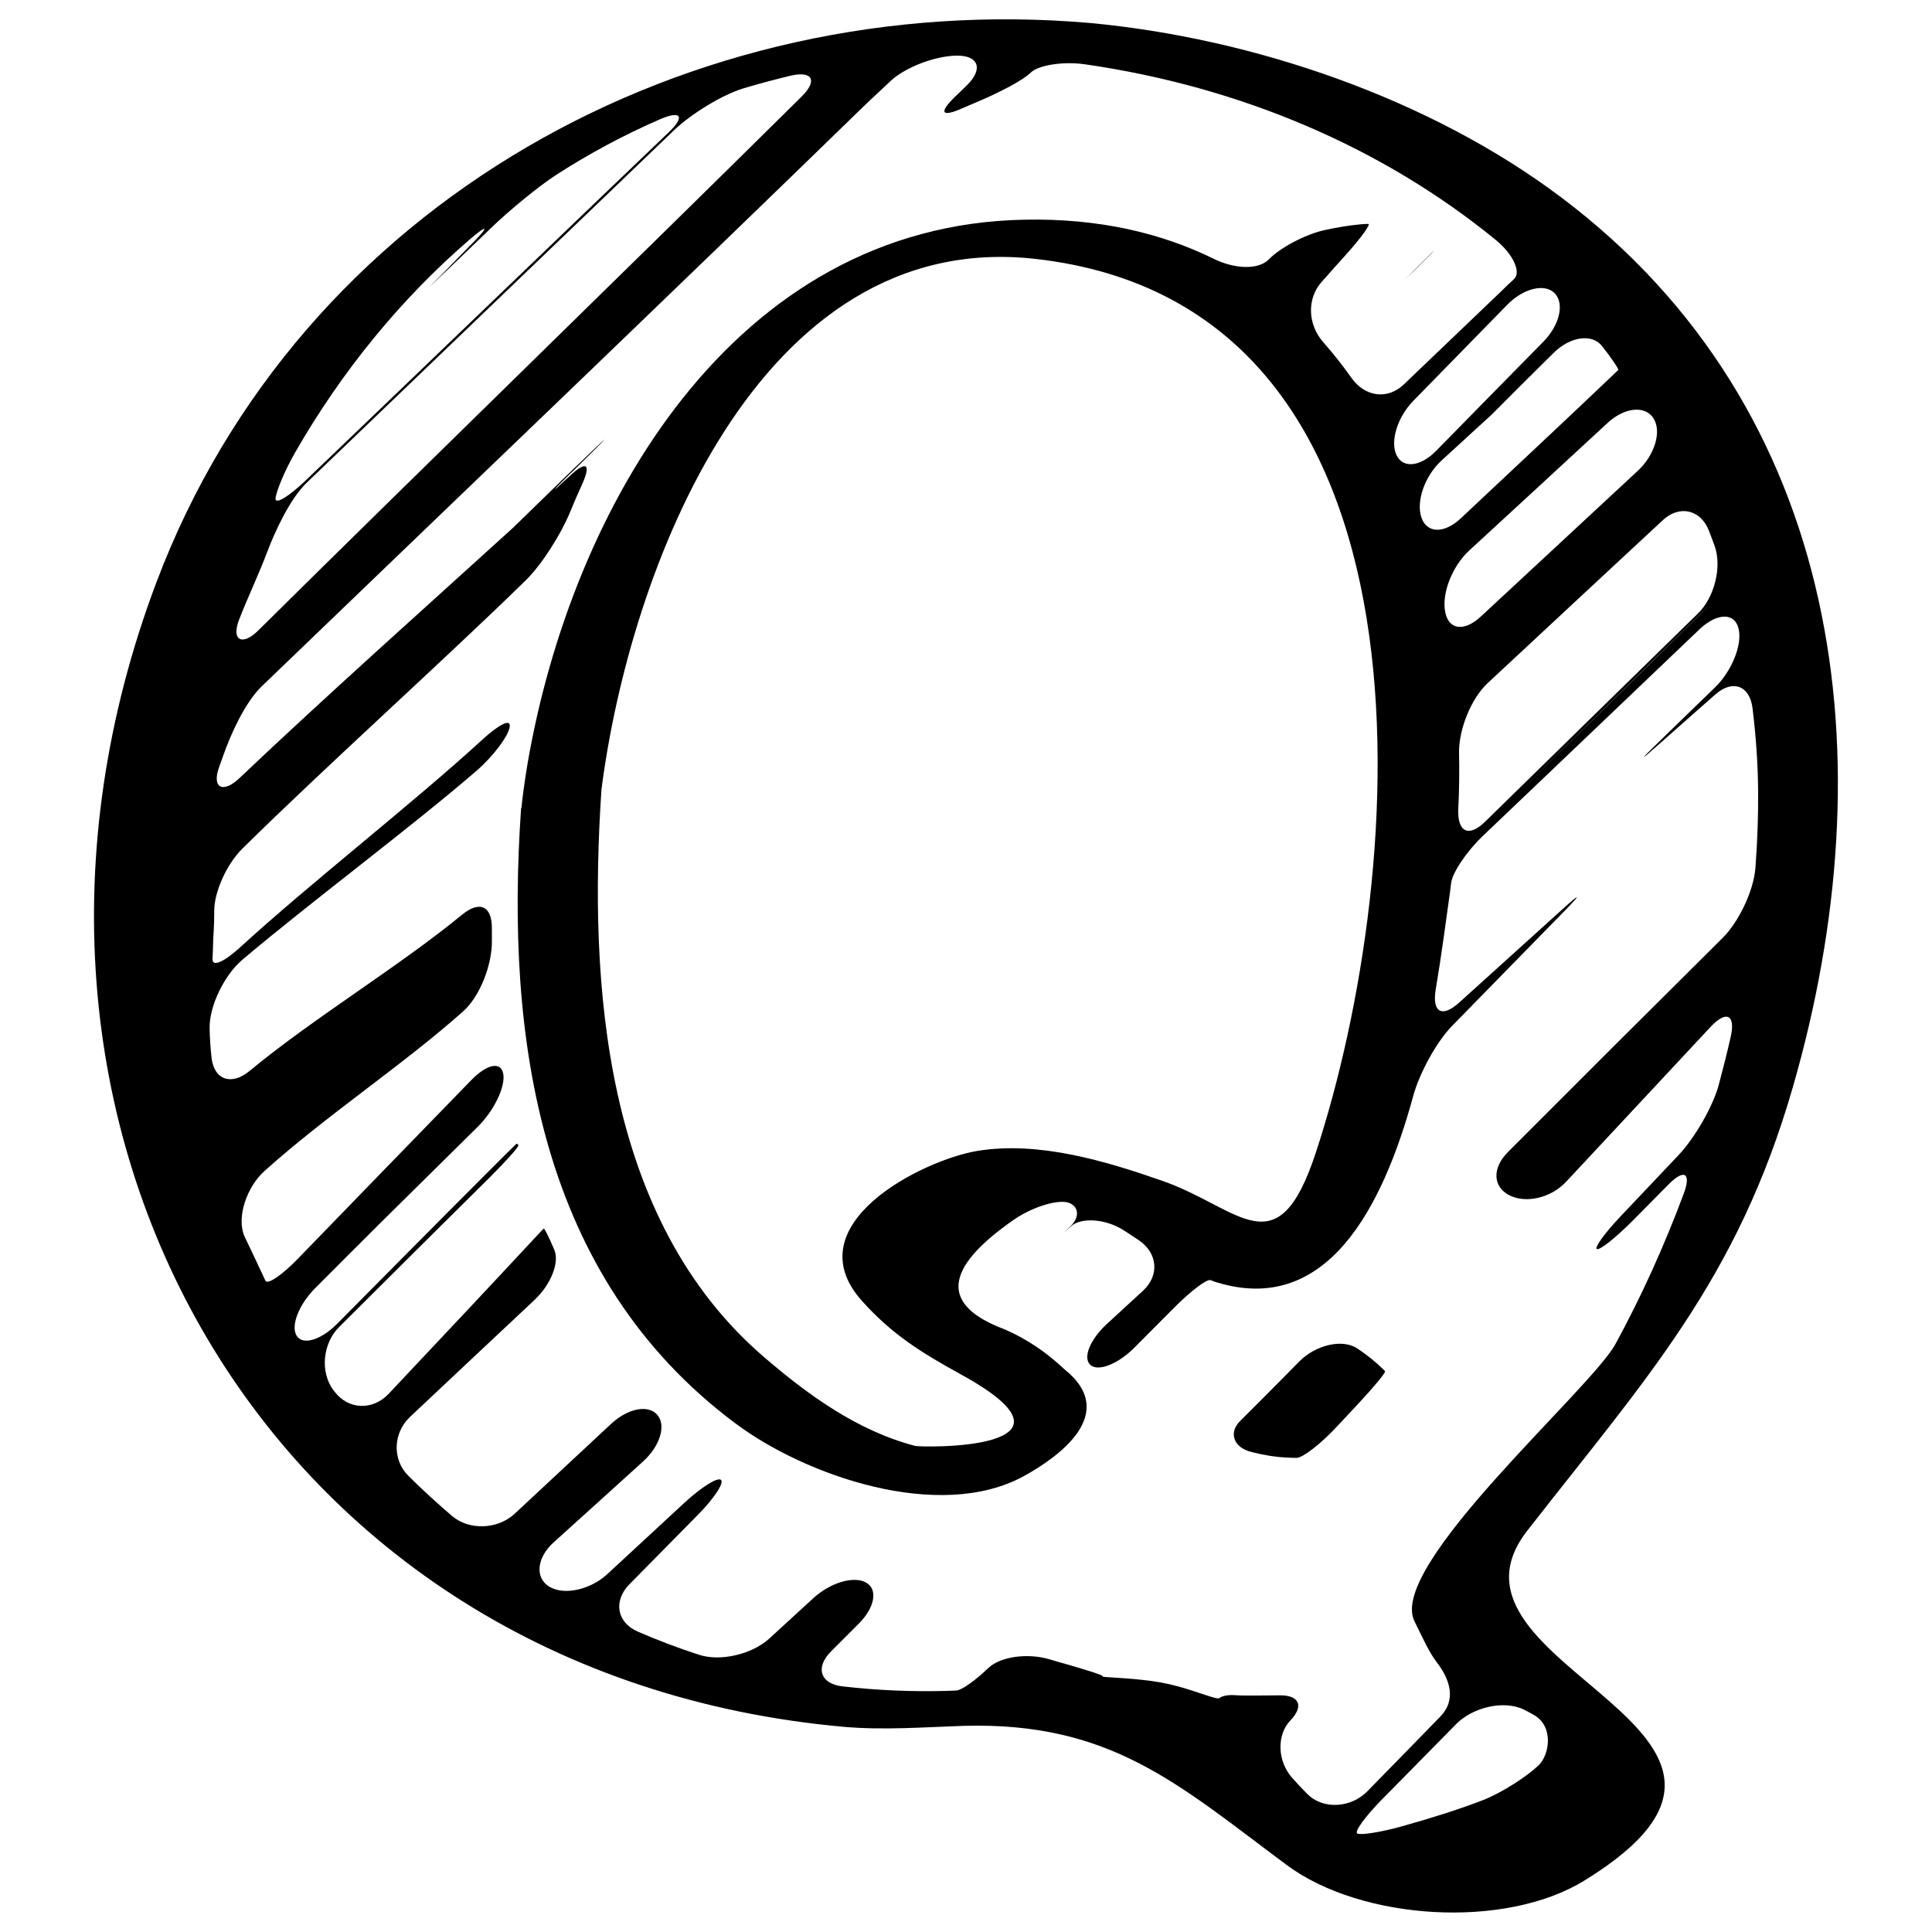 <?xml version="1.0" encoding="utf-8"?>
<!-- Svg Vector Icons : http://www.onlinewebfonts.com/icon -->
<!DOCTYPE svg PUBLIC "-//W3C//DTD SVG 1.1//EN" "http://www.w3.org/Graphics/SVG/1.1/DTD/svg11.dtd">
<svg version="1.1" xmlns="http://www.w3.org/2000/svg" xmlns:xlink="http://www.w3.org/1999/xlink" x="0px" y="0px" viewBox="0 0 1000 1000" enable-background="new 0 0 1000 1000" xml:space="preserve">
<g><g><g><path d="M808,102.1C740.1,51,648.7,19.8,564.2,11.9c-207.3-18-409,92.9-483.2,289.4C-24.8,581.6,138,867,436.7,893.8c20.5,1.8,41.4,0.2,61.8-0.5c76.6-2.2,111.5,30.4,167.6,72.1c38.6,28.6,112.8,33.4,154.1,7.9c127.5-78.5-85.1-109.9-29.7-181c60.9-78.2,108.6-129.3,137.5-229.7C976.8,393.5,954.4,212.2,808,102.1z M829.1,179c5.2,6.5,8.9,12.2,8.5,12.5c-0.2,0.2-0.4,0.4-0.6,0.6c-19.4,18.5-47.2,44.6-80.9,76.2c-8.7,8.1-17.6,7.8-20.4-0.5c-2.8-8.3,1.7-21.4,10.4-29.4c8.8-8,17.5-16.1,26.3-24.1c10.5-10.6,21.2-21.2,31.8-31.7C812.6,174.3,823.9,172.5,829.1,179z M804.7,151.8c5.2,5.3,2.5,16.5-5.8,25c-18.5,18.8-37,37.6-55.4,56.4c-8.3,8.5-17.4,9.4-20.7,2.3c-3.3-7,0.4-19.5,8.7-28c16.4-16.8,32.7-33.4,48.7-49.8C788.5,149.2,799.6,146.5,804.7,151.8z M152.7,234.3c24.1-42,54.7-79.6,90.7-110.6c9-7.7,9.9-6.7,1.6,1.7c-5.6,5.7-11.2,11.4-16.9,17.3c-1.6,1.6-3.2,3.2-4.8,4.8c-2.6,2.6,2.1-1.9,10.7-10.1c7.1-6.8,14-13.5,21-20.2c8.6-8.2,23.3-20.5,33.2-26.9c17-10.9,34.8-20.5,53.5-28.6c10.9-4.7,13-1.4,4.4,6.8c-56.2,53.7-119.1,114.3-187.7,180c-8.5,8.2-15.6,12.6-15.8,9.8C142.6,255.4,146.8,244.6,152.7,234.3z M123.8,320.6c4.3-11.1,10.3-23.7,14.5-34.9c4.2-11.1,11.8-27.4,20.3-35.7C226.2,185.1,289.4,124.5,349,67.3c8.6-8.2,24.6-18.2,35.9-21.6c8-2.4,16-4.5,24.2-6.5c11.5-2.7,14.2,2.5,5.8,10.8c-88.4,87.5-194.5,190.5-281,276.1C125.5,334.6,119.5,331.6,123.8,320.6z M788.8,884.9c1.9,1,3.7,1.9,5.4,2.9c10.2,6.1,7.7,20.6,2.2,25.9c-5.5,5.3-18.5,14.1-29.5,18.3c-11.2,4.3-24.8,8.7-40.9,13.2c-11.4,3.2-22,4.8-23.5,3.8c-1.5-1,4-8.6,12.3-17.1l39-39.6C762.1,883.9,778.1,879.7,788.8,884.9z M899.9,325.5c2,8.4-3.7,22-12.2,30.3c-10.2,9.9-20.4,19.7-30.5,29.6c-8.5,8.2-8.3,8.5,0.6,0.6c9.9-8.7,19.8-17.6,30-26.5c8.9-7.9,17.8-4.8,19.3,7c1.7,14,2.8,28.4,2.9,43.1c0.1,13.1-0.4,26.4-1.4,39.6c-0.9,11.9-8.7,28.2-17.2,36.5c-36.7,36.4-73.6,73.2-110.8,110.5c-8.4,8.4-7.9,18,0.5,22.4c8.4,4.4,21.5,1.7,29.6-7c25.2-27,50.1-53.7,74.8-80.2c8.1-8.6,12.9-6.2,10.3,5.3c-1.9,8.4-4,16.7-6.2,24.9c-3.1,11.4-12.6,27.6-20.7,36.2c-10.2,10.8-20.4,21.5-30.4,32.1c-8.1,8.6-13.5,16.1-11.9,16.6c1.6,0.6,9.7-5.9,18.1-14.3c6.3-6.4,12.6-12.7,18.8-19c8.3-8.5,12.1-6.1,7.9,4.9c-10,26.8-21.8,52.9-35.2,77.5c-12.9,23.7-118.2,114.9-104.1,143.5c4.7,9.5,7.5,15.9,11.5,21.2c7.3,9.4,10.1,19.9,1.8,28.3c-12.6,12.9-25.1,25.8-37.7,38.6c-8.3,8.5-22.8,9.7-31.1,1.3c-2.6-2.6-5.2-5.4-7.7-8.2c-7.9-8.8-8.1-22.4-1-29.8c7.1-7.4,4.7-13.1-5.5-13c-6.7,0.1-12.8,0.1-18.4,0.1c-1.5,0-3.3-0.1-5.4-0.2c-3-0.2-6.3,0.5-7.4,1.5c-1,1.1-10.3-3-21.7-6.1c-5.9-1.6-12.1-2.7-18.3-3.3c-11.8-1.3-21-1.3-20.4-1.8c0.5-0.6-8.4-3.3-19.8-6.6c-2.5-0.7-5-1.4-7.6-2.2c-11.3-3.4-25.6-1.6-32,4.6c-6.4,6.2-13.7,11.4-16.4,11.5c-1.6,0.1-3.2,0.1-4.8,0.2c-18.3,0.5-36.3-0.3-53.9-2.3c-11.8-1.3-14.5-9.8-6.1-18.2c4.7-4.7,9.4-9.4,14.3-14.3c8.4-8.4,10-17.9,3.7-21.3c-6.3-3.5-18.3,0-27.1,8c-7.6,7-15.3,14-22.9,21c-8.7,8-25.1,12.1-36.4,8.4c-10.8-3.5-21.4-7.5-31.7-12c-10.9-4.7-12.7-15.9-4.4-24.4c11.8-12,23.7-24,35.5-36c8.3-8.4,13.7-16.5,12-18.1c-1.7-1.6-10.1,3.7-18.8,11.7c-13.4,12.4-26.7,24.7-40.1,37.1c-8.7,8-22.2,11.1-29.9,6.5c-7.7-4.6-6.6-15.1,2.2-23c15.4-13.9,30.9-27.9,46.3-41.9c8.8-8,12-18.7,7.3-24.1c-4.7-5.4-15.2-3.4-23.9,4.7c-16.6,15.5-33.3,31-49.9,46.5c-8.7,8.1-23.4,8.8-32.4,1.2c-7.8-6.7-15.4-13.6-22.7-20.9c-8.4-8.4-7.8-22.1,0.8-30.3c21.2-20,42.7-40.1,64.4-60.5c8.7-8.1,13.2-19.7,10.4-26.1c-2.7-6.4-5.1-11.3-5.5-11c-0.2,0.3-0.5,0.5-0.7,0.7c-26.4,28.4-53,56.7-79.6,84.9c-8.1,8.6-20.9,8.3-28-1.3c-0.1-0.2-0.3-0.4-0.5-0.6c-7.1-9.5-5.5-24.4,2.9-32.7c25.9-25.8,51.9-51.7,78-77.5c8.4-8.4,15.1-15.8,14.8-16.6c-0.2-0.8-0.9-1-1.4-0.4c-0.6,0.5-7.9,7.8-16.3,16.2c-25.5,25.5-50.8,51.1-76.2,76.7c-8.4,8.4-17.8,11.2-20.9,6c-3.1-5.1,1.2-16.1,9.6-24.5c11.5-11.5,22.9-23,34.4-34.4c16.6-16.5,33.3-32.8,49.9-49.3c8.4-8.4,14.2-20.5,13.1-27.2c-1.1-6.7-8.5-5.2-16.7,3.3c-29.8,30.7-59.7,61.4-89.5,92.2c-8.2,8.5-15.8,13.7-16.9,11.5c-1.1-2.2-5.7-12.3-10.6-22.4c-4.9-10.2,1.2-26.4,10-34.3c32-28.8,71.8-55,102.9-82.7c8.9-7.9,15-24.4,14.9-36.3c0-2.2,0-4.3,0-6.5c0.1-11.9-6.4-14.7-15.5-7.2c-32.2,26.5-77.5,53.9-109.9,80.8c-9.1,7.6-18.3,5-19.7-6.8c-0.6-5.3-0.9-10.3-1-15.1c-0.3-11.8,7.8-27.9,16.9-35.6c34.6-29.3,86.9-68.2,121.2-97.8c9-7.8,16.5-18.1,17.2-22.7c0.8-4.6-5.3-1.5-14.1,6.5c-35.3,32.4-89.3,74.5-124.7,106.9c-8.7,8-15.2,11.2-15,6.6c0.2-3.8,0.3-6.7,0.3-8.3c0-2.8,0.6-7.3,0.6-16.8c0-9.3,6.2-23.7,14.6-32c42.1-41.6,104.8-97.9,146.6-138.8c8.5-8.3,18.4-24.2,22.9-35.2c2-4.9,4.1-9.7,6.2-14.3c4.9-10.8,2.4-12.7-6.2-4.6c-0.4,0.4-0.7,0.7-1.1,1c-8.7,8.1-8.9,7.8-0.4-0.5c1.1-1.1,2.2-2.2,3.3-3.2c8.5-8.3,15.6-15.4,15.9-15.9c0.3-0.5-6.3,5.8-14.8,14c-10.7,10.4-21.6,21-32.6,31.7c-42,38.2-97.2,87.4-141.3,129.3c-8.6,8.2-14.6,5.2-10.5-5.9c0.7-1.8,1.3-3.7,2-5.6c3.9-11.2,11.3-27.5,19.8-35.8C227.1,267,346.6,152.8,448.1,54c0,0,5.8-5.4,13-12.2c7.2-6.7,22.3-12.8,33.9-13c11.6-0.2,14,6.9,5.6,15.2c-2.1,2.1-4.2,4.1-6.4,6.2c-8.5,8.3-6.8,10.6,4,5.8c2.8-1.2,5.6-2.4,8.4-3.6c10.9-4.6,23.1-11,26.9-14.8c3.8-3.8,16.5-6,28.2-4.3c81,11.7,154.2,43.3,212.4,90.8c9.2,7.5,13.3,16.8,9.6,20.3c-2.2,2-4.4,4.1-6.6,6.3c-20.7,19.8-37.1,35.5-50.4,48.2c-8.5,8.2-20.2,6.5-27.1-3.2c-4.6-6.5-9.5-12.7-14.7-18.6c-7.9-8.9-8.7-22.4-0.8-31.2c4.2-4.7,8.3-9.4,12.5-14c7.9-8.8,13.1-16,11.6-16c-1.7,0-2.6,0.1-2.6,0.1s-7.4,0.4-19.6,3c-10.7,2.3-23.7,9.5-29.2,15.2c-5.5,5.7-18,5-28.7-0.3c-27.3-13.4-59.5-20.9-97.3-20.2C379.3,116.2,295.9,263,273.1,395c-2,11.7-3.1,21.7-3.1,22.4c0,0.5-0.2,0.8-0.3,1.1c-8.2,119.4,9.5,242.5,110.9,318.2c36.3,27.2,105.7,51.3,149.4,27.3c17.6-9.7,49.7-32.3,20.9-55.3c-9.1-8.6-19.3-15.6-30.8-20.6c-33.5-12.5-31.9-31.4,4.7-56.8c9.7-6.7,22.8-10.6,28.2-8.8c5.5,1.8,5.9,7.6,1.2,12.1c-4.7,4.6-4.6,4.6,0.2,0.1c4.8-4.5,17.5-4.2,27.4,2.2c2.6,1.7,5.1,3.3,7.6,5c9.8,6.6,10.9,18.2,2.2,26.2c-6.5,6-12.7,11.7-18.7,17.2c-8.7,8-12.6,17.6-8.5,21.2c4.1,3.6,14.3-0.5,22.7-8.9c6.9-7,14-14,21-21.1c8.4-8.4,16.6-14.6,18.5-13.9c1.1,0.4,2.2,0.9,3.4,1.2c56.6,17.2,85.6-38.3,101.5-96.6c3.1-11.4,11.8-27.7,20.1-36.2c19.5-20,39.1-39.9,58.6-59.9c8.3-8.5,7.8-8.9-0.9-1C791,486.6,773,502.9,755.2,519c-8.8,7.9-14,5-12.1-6.7c3.1-18.5,5.2-34.7,6.7-45.4c0.5-3.2,0.9-6.5,1.3-9.8c0.6-5.4,8-16.4,16.6-24.6c39.8-37.9,77.3-73.7,112.5-107.3C889.2,317.1,898,317.1,899.9,325.5z M446.2,673.4c15.6,17.4,30.7,26.7,51,37.9c72.6,39.8-20.6,37.9-23.5,37.1c-29.9-7.8-55.5-26.4-78.5-46.2c-82.7-71.3-90.6-192.7-83.9-293.4C325.7,296,392,117.9,535.9,134C751.6,158.2,729,451.2,681,596.8c-19.9,60.4-39.2,28.5-79.1,14.5c-29.4-10.3-64.2-20.8-96-15.6C477.1,600.5,410.8,634,446.2,673.4z M780,416.3c32.4-31.9,69.8-68.6,99.1-97.5c8.4-8.3,8.5-8.3,0,0.1C845.9,351.7,812.7,384.2,780,416.3C771.6,424.6,771.5,424.6,780,416.3z M884.5,274.6c1,2.5,1.9,5.1,2.9,7.7c4.1,11.1-0.1,27.1-8.6,35.3c-37.1,36.3-73.9,72.2-110.1,107.7c-8.5,8.3-14.4,5.4-13.9-6.5c0.5-9.7,0.6-19.4,0.4-29.2c-0.2-11.9,6.2-28.1,14.9-36.1c30.1-28.1,60.3-56.1,90.4-84.1C869,261.3,880.1,263.5,884.5,274.6z M847.6,243.8c-27,25.1-54.1,50.2-81.1,75.3c-8.7,8.1-16.8,6.9-18.5-2.5c-1.8-9.4,3.6-23.4,12.3-31.5c19.8-18.2,44.2-40.7,71.9-66.3c8.7-8,19.4-9.1,23.7-2.2C860.2,223.5,856.4,235.7,847.6,243.8z"/><path d="M702.6,698c-7.9-5.3-21.8-1.7-30.1,6.7c-6.5,6.6-13,13.2-19.6,19.8c-3.6,3.6-7.3,7.3-11,11c-6.1,6-3.5,13.8,6,16.1c6.8,1.7,12.8,2.6,17.5,2.8c1.7,0.1,3.6,0.2,5.7,0.2c3.1,0,12.2-7,20.3-15.6c3.9-4.1,7.7-8.3,11.6-12.4c8.1-8.7,14.3-16.2,13.9-16.8c-0.3-0.4-0.5-0.7-0.9-1C711.8,704.7,707.3,701.1,702.6,698z"/><path d="M736.1,136c8.5-8.3,8.3-8.5-0.1-0.1c-1,0.9-2,1.9-3,2.9c-8.4,8.4-8.4,8.4,0.1,0.1C734.1,137.9,735.1,136.9,736.1,136z"/></g></g><g></g><g></g><g></g><g></g><g></g><g></g><g></g><g></g><g></g><g></g><g></g><g></g><g></g><g></g><g></g></g>
</svg>